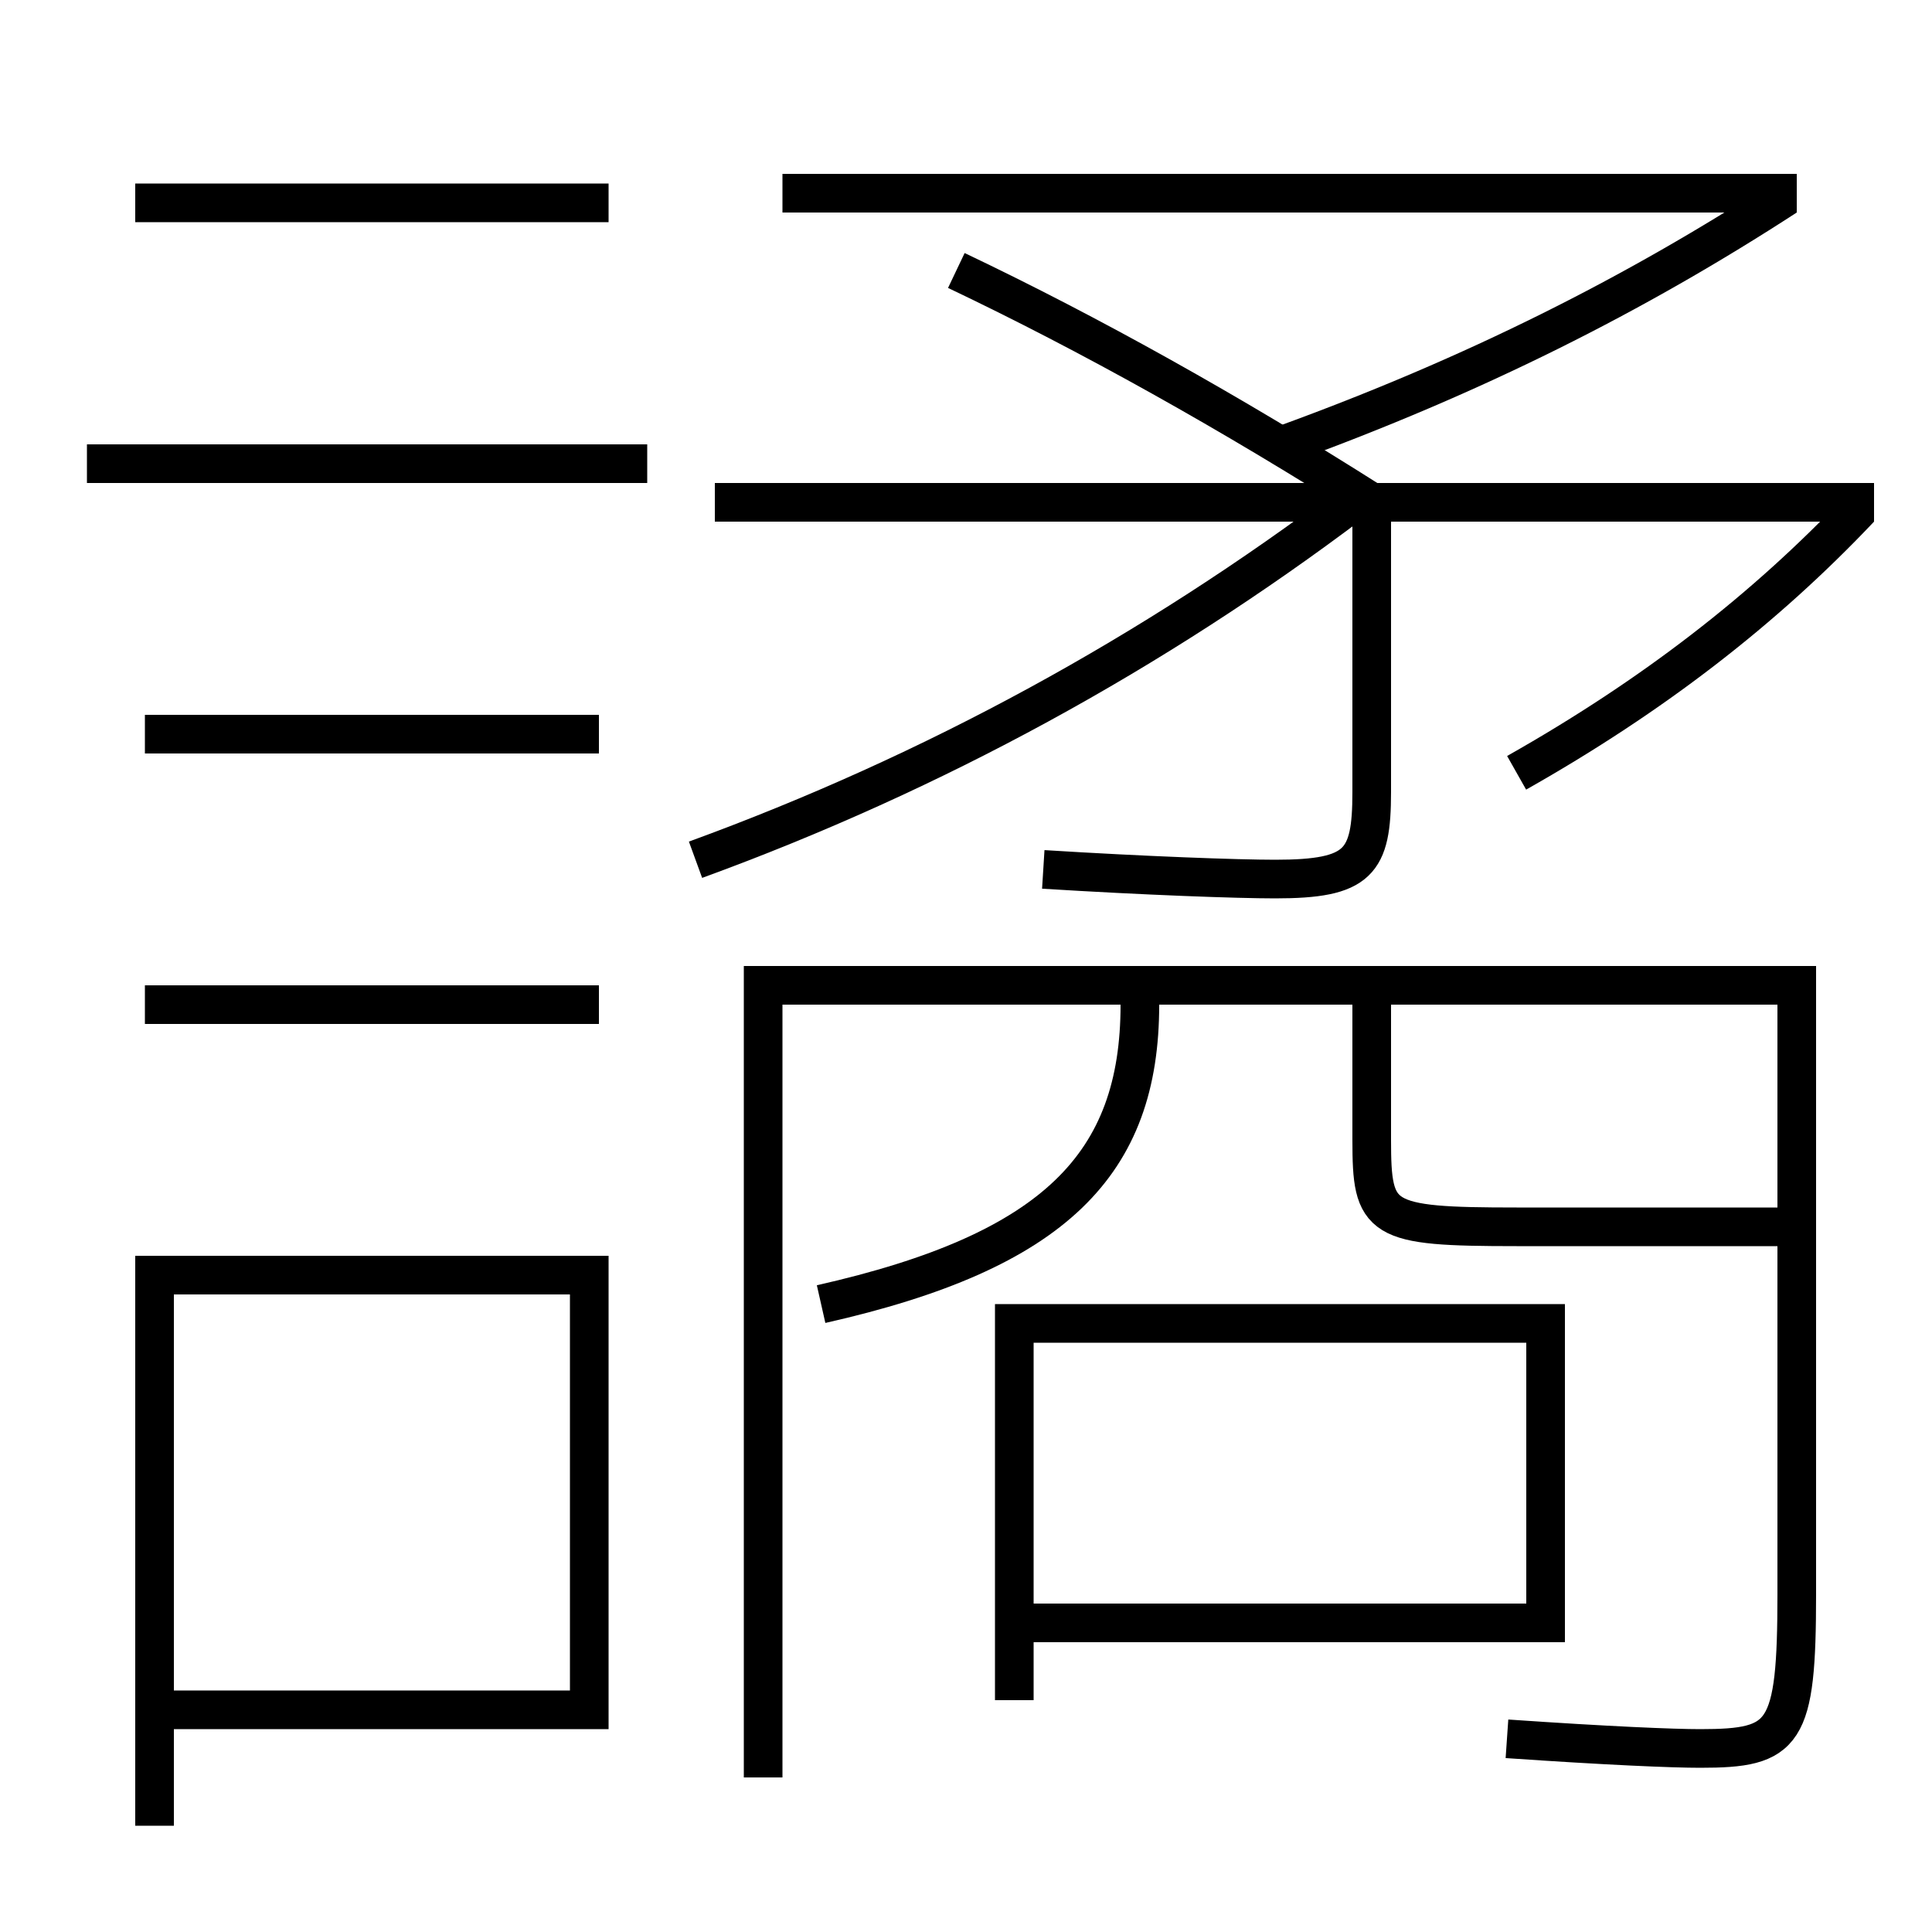 <?xml version='1.0' encoding='utf-8'?>
<svg xmlns="http://www.w3.org/2000/svg" height="100px" version="1.0" viewBox="0 0 100 100" width="100px" x="0px" y="0px">
<line fill="none" stroke="#000000" stroke-width="2" x1="4.5" x2="33.5" y1="24" y2="24" /><line fill="none" stroke="#000000" stroke-width="2" x1="7.5" x2="31" y1="38" y2="38" /><line fill="none" stroke="#000000" stroke-width="2" x1="7.5" x2="31" y1="52" y2="52" /><line fill="none" stroke="#000000" stroke-width="2" x1="7" x2="31.5" y1="10.5" y2="10.5" /><line fill="none" stroke="#000000" stroke-width="2" x1="97" x2="37" y1="26" y2="26" /><line fill="none" stroke="#000000" stroke-width="2" x1="40.5" x2="93" y1="10" y2="10" /><polyline fill="none" points="9,88.5 30.5,88.5 30.5,66 8,66 8,94.5" stroke="#000000" stroke-width="2" /><polyline fill="none" points="52.5,88 52.5,68.5 80,68.5 80,84 53.5,84" stroke="#000000" stroke-width="2" /><path d="M78,90 c5.261,0.363 8.594,0.5 10,0.5 c4.406,0 5,-0.673 5,-8 V51.0 h-53.5 v41.0" fill="none" stroke="#000000" stroke-width="2" /><path d="M36,44.5 c12.348,-4.505 23.713,-10.74 34,-18.5" fill="none" stroke="#000000" stroke-width="2" /><path d="M49.5,14 c6.939,3.302 14.219,7.378 21.5,12" fill="none" stroke="#000000" stroke-width="2" /><path d="M96.273,26.313 c-4.932,5.218 -10.728,9.706 -17.773,13.687" fill="none" stroke="#000000" stroke-width="2" /><path d="M71,26 v15.0 c0,3.64 -0.656,4.5 -5,4.5 c-1.938,0 -6.746,-0.172 -12,-0.5" fill="none" stroke="#000000" stroke-width="2" /><path d="M92.455,10.161 c-7.836,5.089 -16.168,9.28 -25.955,12.839" fill="none" stroke="#000000" stroke-width="2" /><path d="M71,52 v7.0 c0,4.192 0.361,4.5 7.5,4.5 h13.5" fill="none" stroke="#000000" stroke-width="2" /><path d="M59,52 c0,8.251 -4.387,12.767 -16.5,15.5" fill="none" stroke="#000000" stroke-width="2" /></svg>